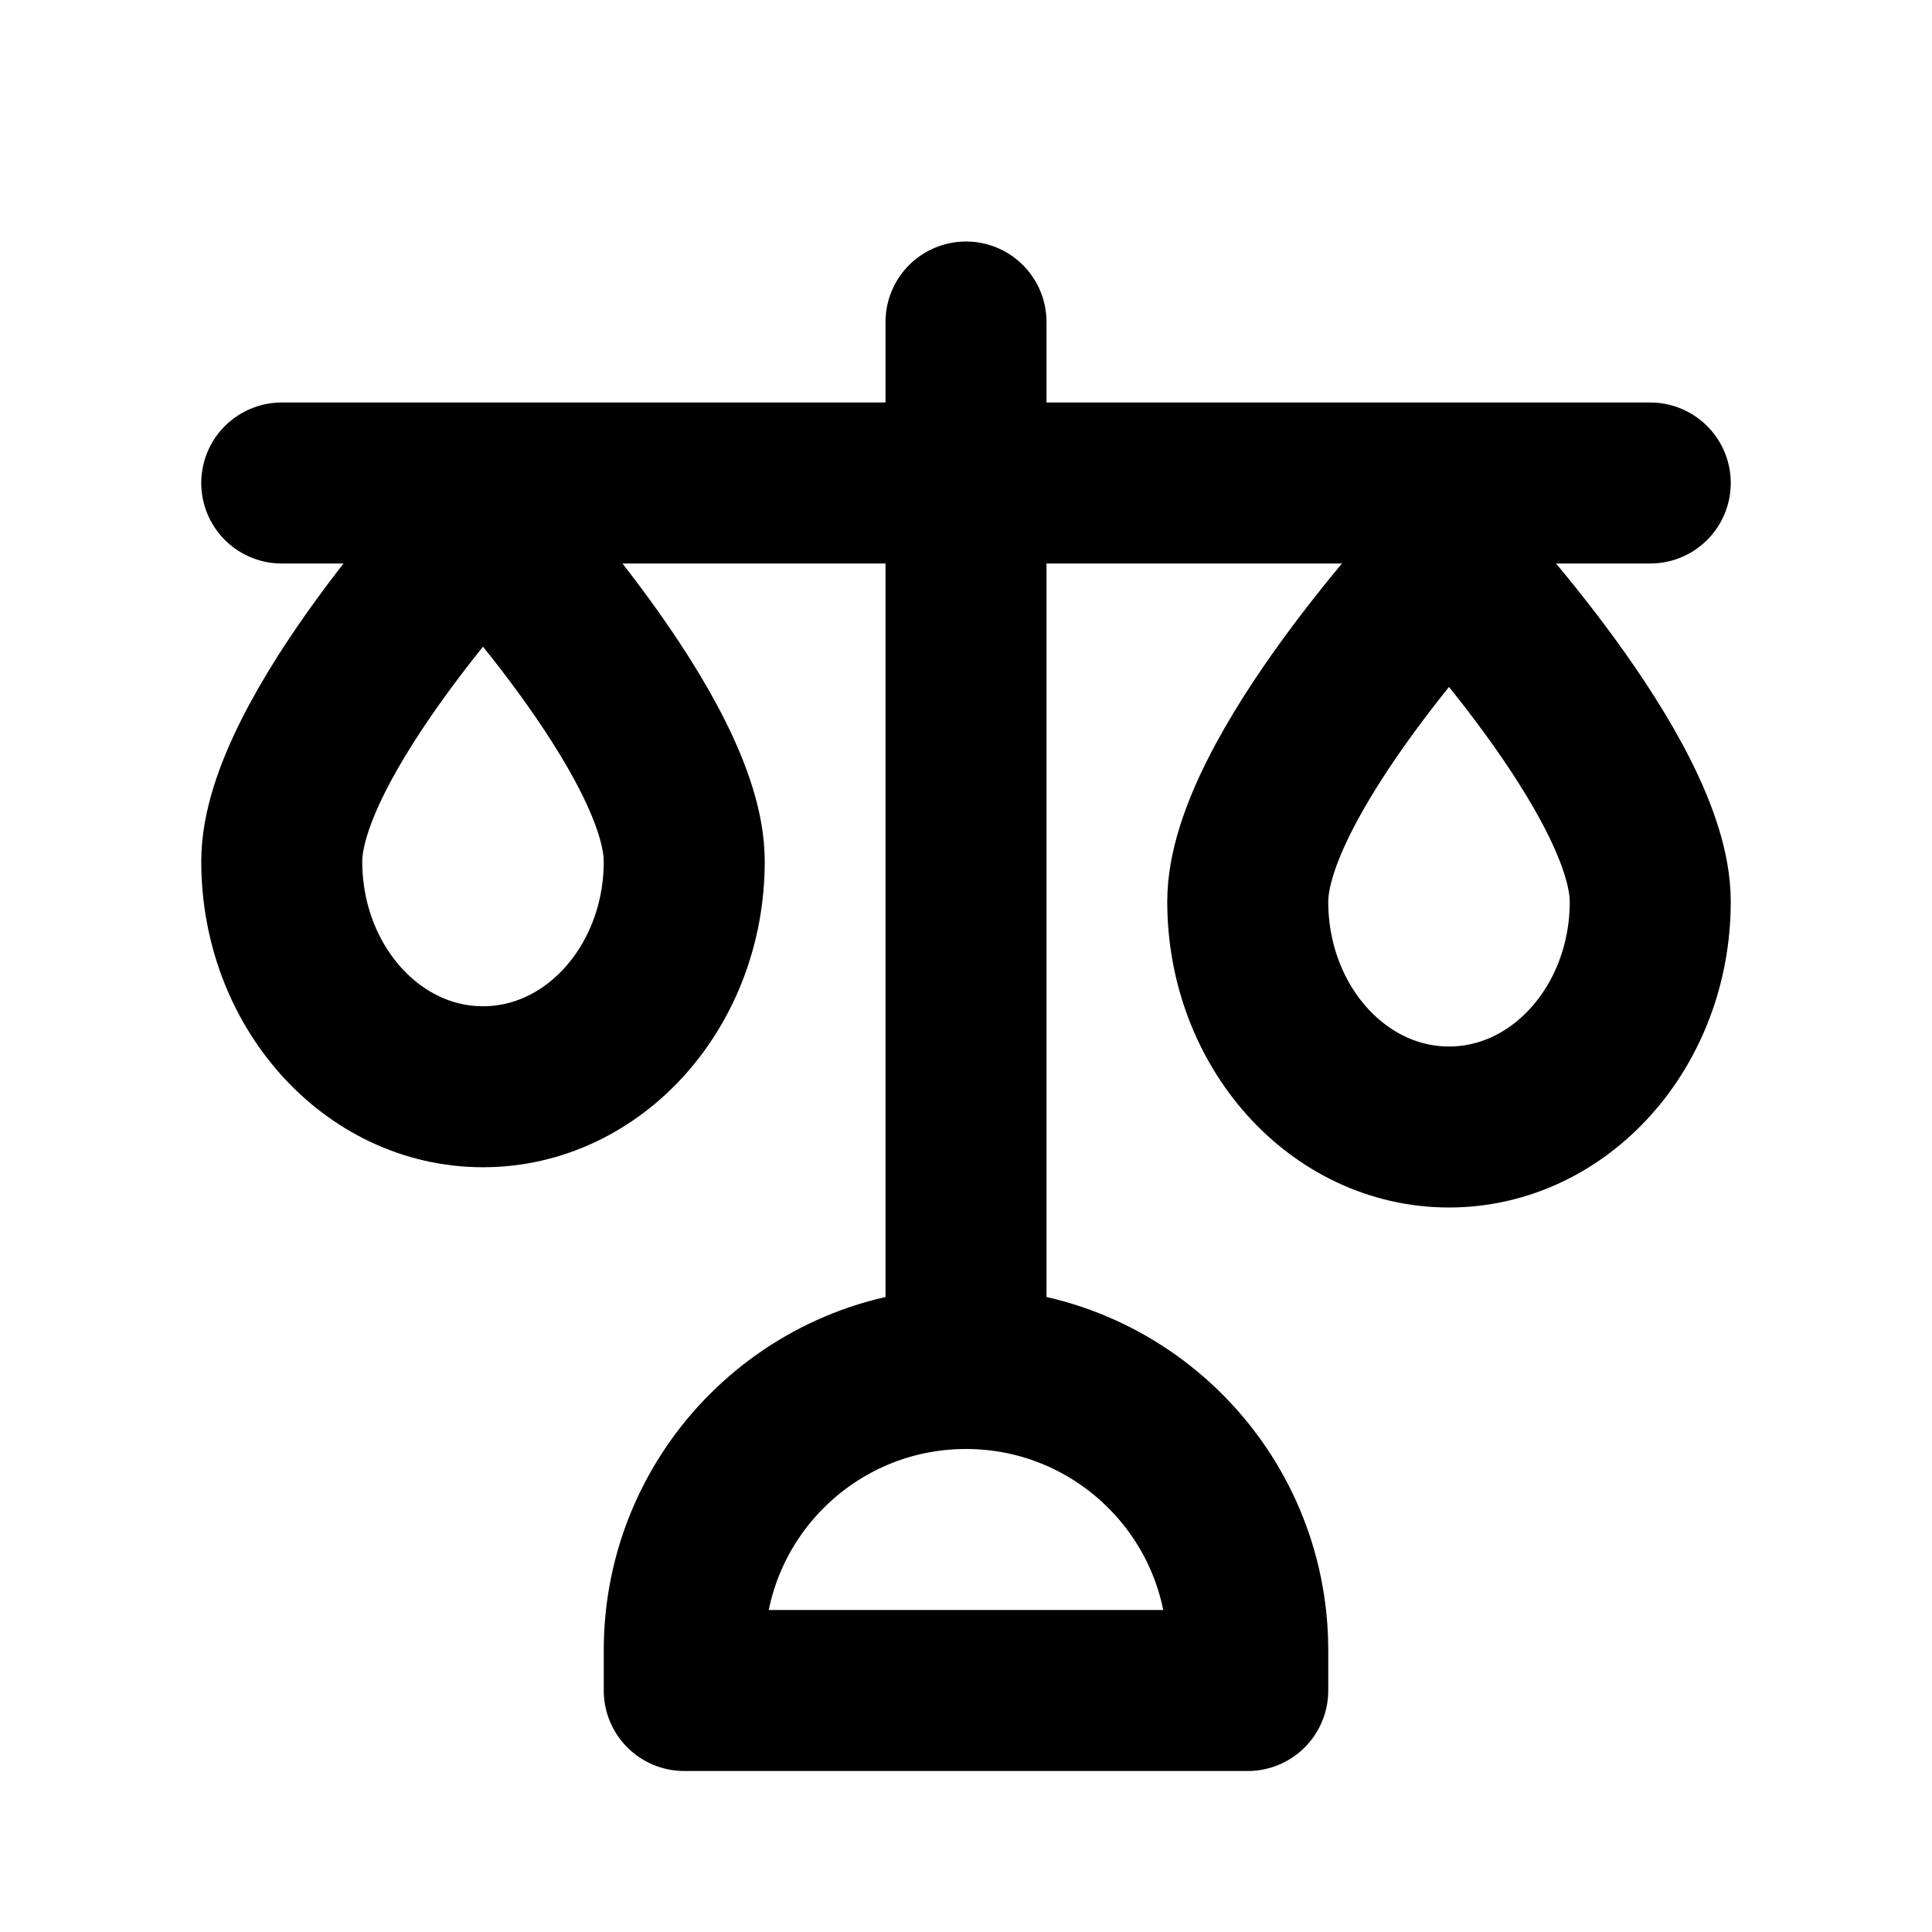 <!-- ! This file is automatically generated, please don't edit it directly. -->

<svg
	width="24"
	height="24"
	viewBox="0 0 24 24"
	fill="none"
	xmlns="http://www.w3.org/2000/svg"
>
	<g class="oi-justice">
		<path
			class="oi-vector"
			d="M15.5 21L8.5 21L8.5 20.5C8.5 18.567 10.067 17 12 17V17C13.933 17 15.5 18.567 15.5 20.5L15.5 21Z"
			stroke="black"
			stroke-width="2"
			stroke-linecap="round"
			stroke-linejoin="round"
		/>
		<path
			class="oi-vector"
			d="M20.5 11.2C20.5 12.746 19.381 14 18 14C16.619 14 15.5 12.746 15.5 11.2C15.5 9.654 18 7 18 7C18 7 20.5 9.654 20.5 11.2Z"
			stroke="black"
			stroke-width="2"
			stroke-linecap="round"
		/>
		<path
			class="oi-vector"
			d="M8.5 10.7C8.5 12.246 7.381 13.5 6 13.5C4.619 13.5 3.5 12.246 3.5 10.7C3.5 9.154 6 6.5 6 6.5C6 6.5 8.5 9.154 8.5 10.7Z"
			stroke="black"
			stroke-width="2"
			stroke-linecap="round"
		/>
		<path
			class="oi-line"
			d="M20.5 6L3.5 6"
			stroke="black"
			stroke-width="2"
			stroke-linecap="round"
			stroke-linejoin="round"
		/>
		<path
			class="oi-line"
			d="M12 4L12 17"
			stroke="black"
			stroke-width="2"
			stroke-linecap="round"
			stroke-linejoin="round"
		/>
	</g>
</svg>